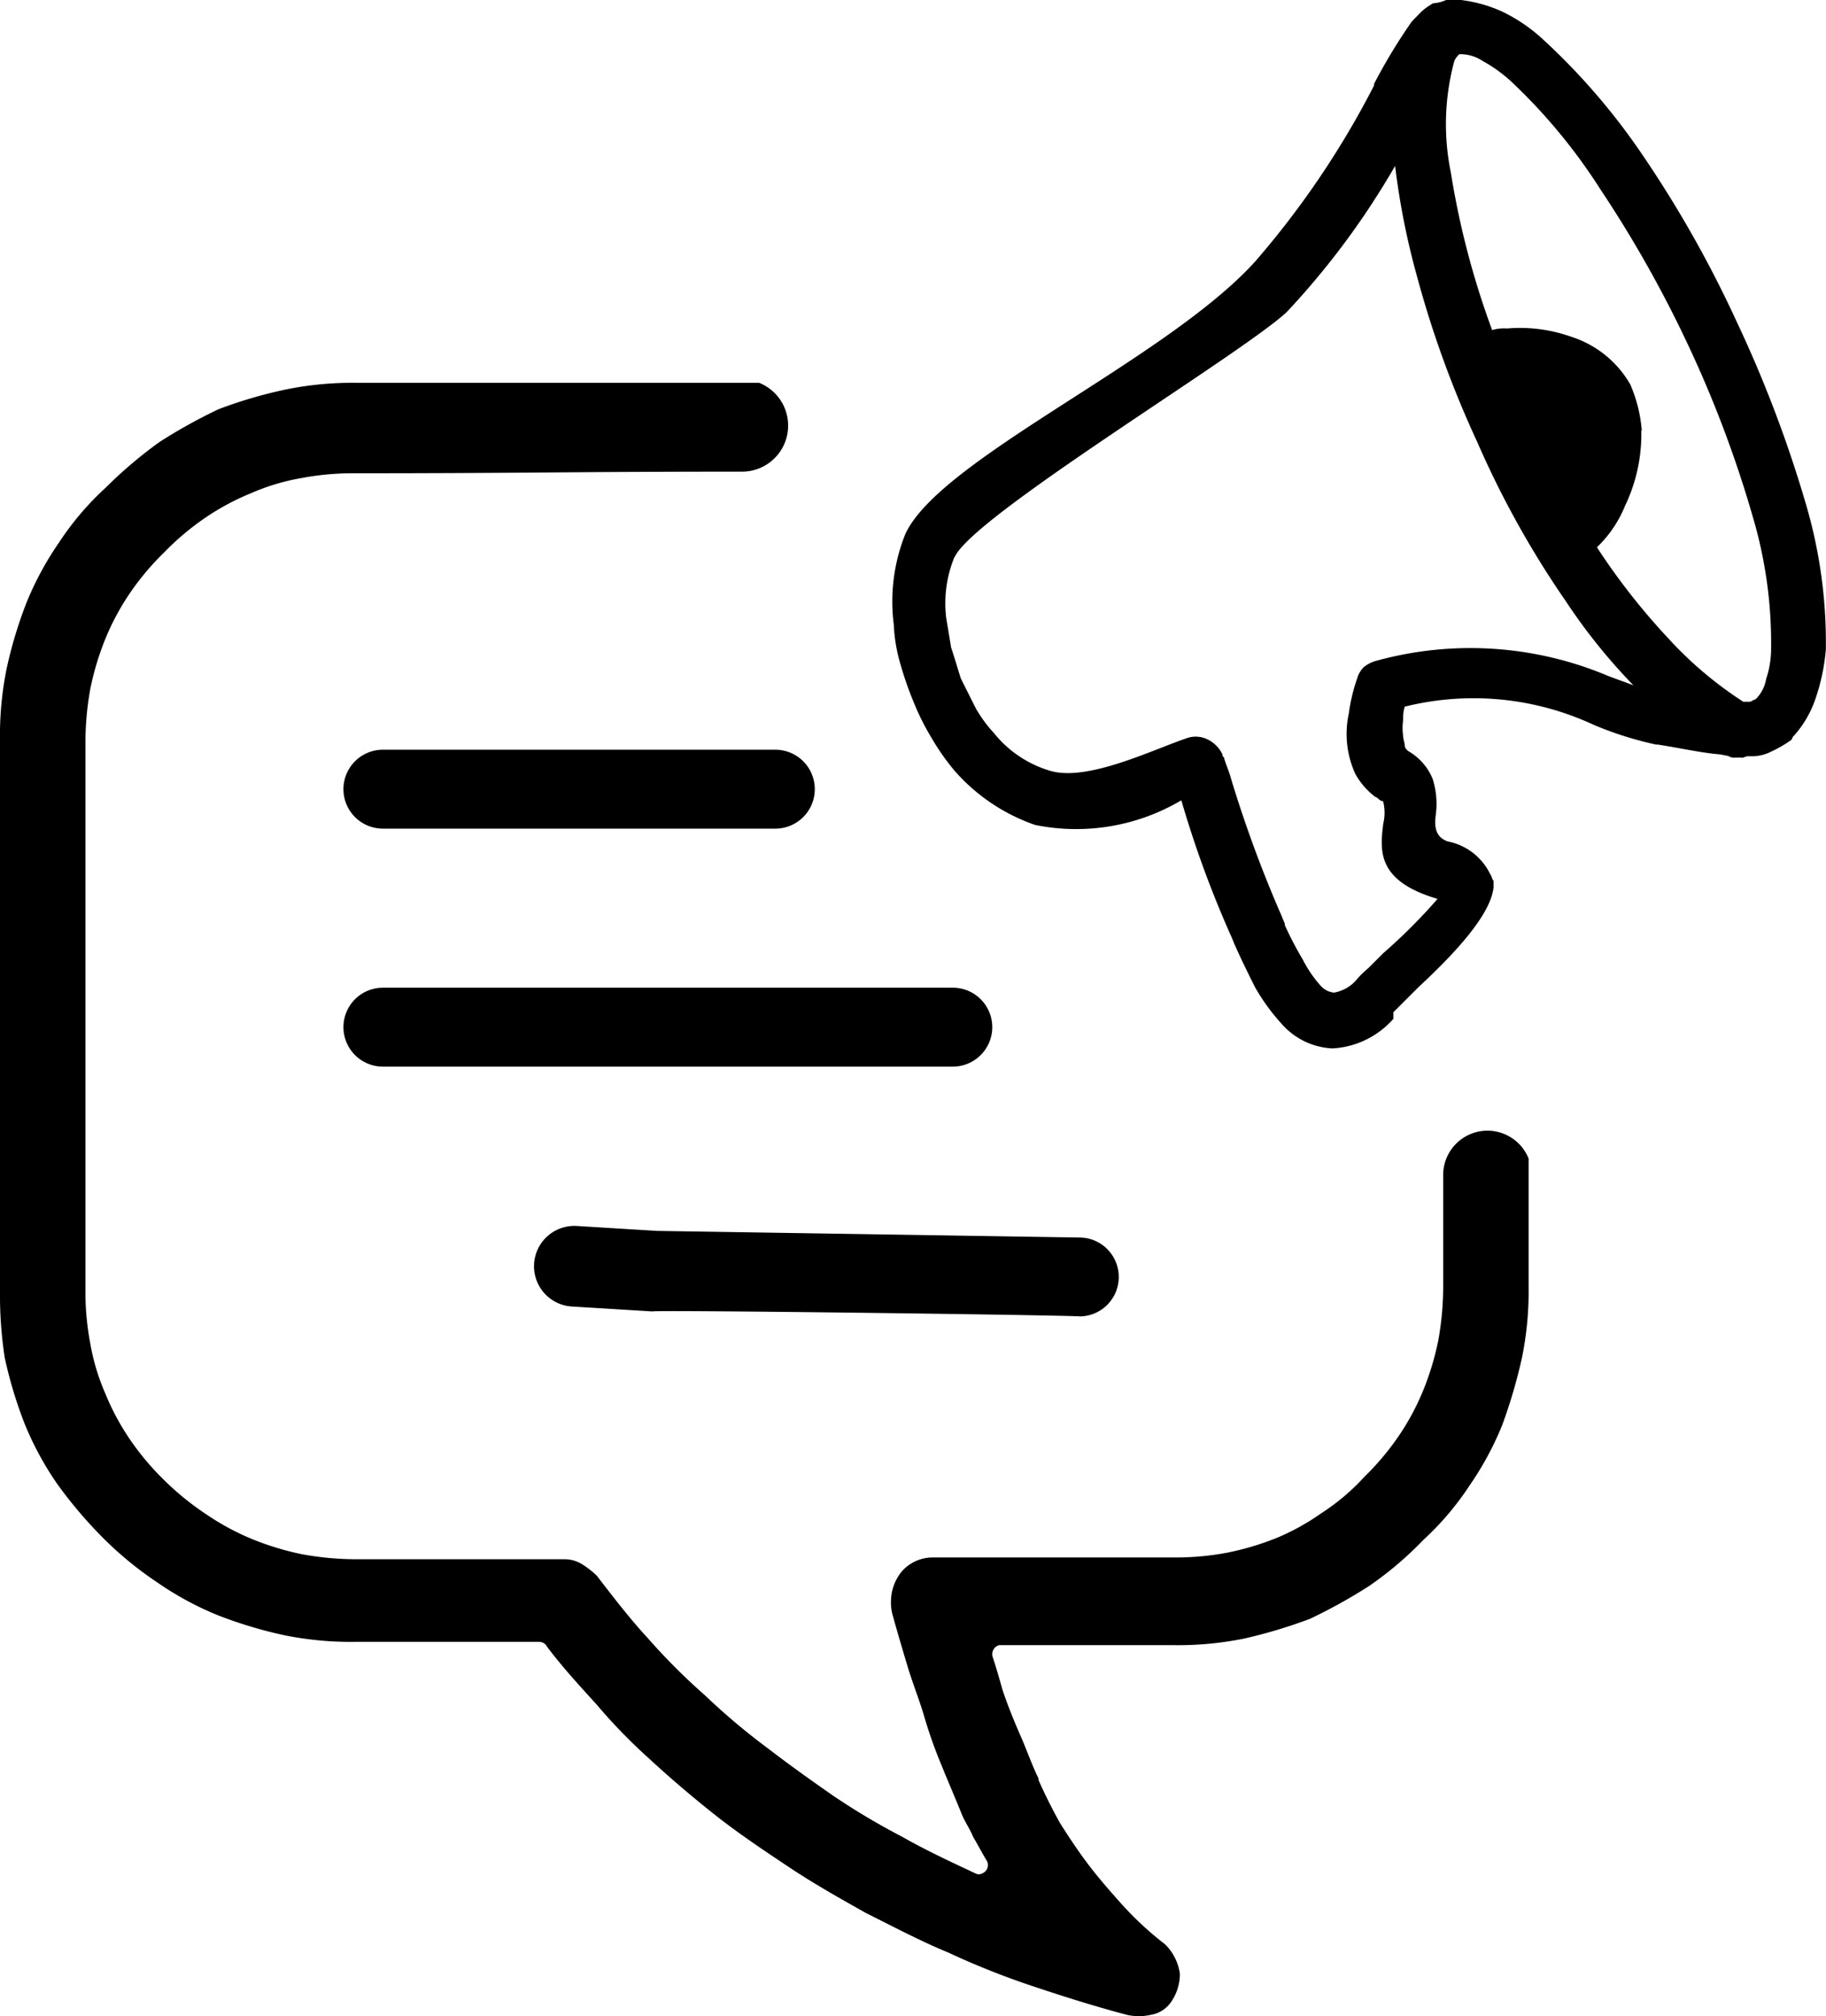 <svg id="manage-campaigns" xmlns="http://www.w3.org/2000/svg" width="23.787" height="26.262" viewBox="0 0 23.787 26.262">
  <path id="Path_26526" data-name="Path 26526" d="M9.633,6.144c-2.162,0-2.826.021-5.009.021a3.609,3.609,0,0,0-.706.064,2.818,2.818,0,0,0-.642.193,3.23,3.23,0,0,0-.6.321,3.506,3.506,0,0,0-.535.45,3.506,3.506,0,0,0-.45.535,3.23,3.23,0,0,0-.321.6,3.661,3.661,0,0,0-.193.642,3.942,3.942,0,0,0-.064.706V16.8a3.609,3.609,0,0,0,.064.706,2.818,2.818,0,0,0,.193.642,3.23,3.23,0,0,0,.321.6,3.506,3.506,0,0,0,.45.535h0a3.657,3.657,0,0,0,.557.45,3.23,3.23,0,0,0,.6.321,3.661,3.661,0,0,0,.642.193,3.942,3.942,0,0,0,.706.064h2.7a.432.432,0,0,1,.235.064,1.176,1.176,0,0,1,.193.15h0c.214.278.428.557.664.813a8.25,8.25,0,0,0,.749.749,8.585,8.585,0,0,0,.813.685c.278.214.578.428.856.621a9.062,9.062,0,0,0,.9.535c.3.171.621.321.942.471a.1.1,0,0,0,.107,0,.116.116,0,0,0,.043-.171c-.064-.107-.107-.193-.171-.3-.043-.107-.107-.193-.15-.3h0c-.086-.214-.171-.407-.257-.621a6.051,6.051,0,0,1-.235-.664c-.064-.214-.15-.428-.214-.642s-.128-.428-.193-.664a.593.593,0,0,1-.021-.193.615.615,0,0,1,.15-.385h0a.536.536,0,0,1,.385-.171h3.147a3.608,3.608,0,0,0,.706-.064,3.661,3.661,0,0,0,.642-.193h0a3.056,3.056,0,0,0,.578-.321,2.829,2.829,0,0,0,.557-.471h0a3.506,3.506,0,0,0,.45-.535,3.23,3.23,0,0,0,.321-.6,3.662,3.662,0,0,0,.193-.642,3.942,3.942,0,0,0,.064-.706V15.306a.577.577,0,0,1,1.113-.214v1.67a4.333,4.333,0,0,1-.086.921,6.792,6.792,0,0,1-.257.878,4.065,4.065,0,0,1-.428.792,3.746,3.746,0,0,1-.6.706,4.565,4.565,0,0,1-.706.6,6.927,6.927,0,0,1-.771.428h0a6.5,6.5,0,0,1-.856.257,4.333,4.333,0,0,1-.921.086H13.016a.122.122,0,0,0-.086.15h0c.043.128.086.278.128.428h0c.064.193.15.407.235.6s.15.385.235.557v.021c.086.193.171.364.278.557.107.171.235.364.364.535s.278.343.45.535h0a4.279,4.279,0,0,0,.557.514.664.664,0,0,1,.193.385.641.641,0,0,1-.128.385.4.4,0,0,1-.257.15.705.705,0,0,1-.3,0c-.407-.107-.813-.235-1.2-.364a10.419,10.419,0,0,1-1.135-.45c-.364-.15-.728-.343-1.07-.514-.343-.193-.685-.385-1.006-.6h0c-.321-.214-.642-.428-.942-.664s-.6-.492-.878-.749h0a7.152,7.152,0,0,1-.685-.706c-.214-.235-.45-.492-.642-.749a.118.118,0,0,0-.107-.064h-2.4A4.333,4.333,0,0,1,3.7,21.3a5.658,5.658,0,0,1-.856-.257h0a4.065,4.065,0,0,1-.792-.428,4.621,4.621,0,0,1-.706-.578,5.845,5.845,0,0,1-.6-.706,4.065,4.065,0,0,1-.428-.792,5.658,5.658,0,0,1-.257-.856A5.442,5.442,0,0,1,0,16.8V9.633a4.333,4.333,0,0,1,.086-.921,5.658,5.658,0,0,1,.257-.856,4.065,4.065,0,0,1,.428-.792,3.746,3.746,0,0,1,.6-.706,5.845,5.845,0,0,1,.706-.6,6.927,6.927,0,0,1,.771-.428h0a5.927,5.927,0,0,1,.878-.257,4.333,4.333,0,0,1,.921-.086H9.89a.6.6,0,0,1-.257,1.156Zm2.8,1.113a1.59,1.59,0,0,0-.107.792l.064.385c.043.128.086.278.128.407l.193.385a1.772,1.772,0,0,0,.235.321,1.479,1.479,0,0,0,.728.492c.492.15,1.349-.278,1.8-.428h0a.348.348,0,0,1,.257.021.42.42,0,0,1,.193.193c0,.021,0,.021.021.043.021.086.064.171.086.257a16.235,16.235,0,0,0,.642,1.755c.021.043.043.107.064.15v.021a4.53,4.53,0,0,0,.235.45,1.575,1.575,0,0,0,.235.343.264.264,0,0,0,.171.086.5.5,0,0,0,.278-.15,1.292,1.292,0,0,1,.171-.171h0l.193-.193a7.289,7.289,0,0,0,.706-.706l-.064-.021c-.728-.235-.685-.621-.642-.963h0a.6.6,0,0,0,0-.278h0c0-.021-.021,0-.064-.043-.021-.021-.043-.021-.064-.043a.961.961,0,0,1-.235-.278,1.253,1.253,0,0,1-.086-.792,2.313,2.313,0,0,1,.107-.45h0a.345.345,0,0,1,.086-.15.43.43,0,0,1,.171-.086h0a4.617,4.617,0,0,1,3,.193c.107.043.235.086.343.128A7.529,7.529,0,0,1,20.4,7.835a12.264,12.264,0,0,1-1.156-2.077,13.482,13.482,0,0,1-.792-2.184,9.651,9.651,0,0,1-.278-1.413,10.283,10.283,0,0,1-1.413,1.905c-.6.557-4.089,2.655-4.324,3.19Zm8.948-1.648a2.162,2.162,0,0,1-.214.985,1.551,1.551,0,0,1-.364.535,8.623,8.623,0,0,0,.921,1.177,4.983,4.983,0,0,0,.985.835h.064a.079.079,0,0,0,.064-.021.075.075,0,0,0,.043-.021.488.488,0,0,0,.128-.257,1.246,1.246,0,0,0,.064-.407,5.8,5.8,0,0,0-.235-1.691,15.054,15.054,0,0,0-.835-2.226,15.593,15.593,0,0,0-1.156-2.055A7.358,7.358,0,0,0,19.695,1.07,1.9,1.9,0,0,0,19.31.792a.518.518,0,0,0-.278-.086H19.01a.3.3,0,0,0-.064.086h0A3.145,3.145,0,0,0,18.9,2.248,10.831,10.831,0,0,0,19.438,4.3a.532.532,0,0,1,.193-.021,1.993,1.993,0,0,1,.835.107,1.366,1.366,0,0,1,.771.621,1.874,1.874,0,0,1,.15.6Zm1.306,4.26h-.086a.129.129,0,0,1-.086-.021l-.107-.021c-.257-.021-.535-.086-.813-.128h-.021a4.523,4.523,0,0,1-.813-.257A3.71,3.71,0,0,0,18.3,9.205a.471.471,0,0,0-.021.171.718.718,0,0,0,0,.214c0,.043.021.086.021.128a.075.075,0,0,0,.021.043l.021.021a.741.741,0,0,1,.321.364,1.075,1.075,0,0,1,.043.45c-.021.15-.021.3.15.364h0a.779.779,0,0,1,.557.428c.021.021.021.064.043.086h0v.086h0c-.043.407-.642.985-.985,1.306l-.171.171-.021.021-.128.128v.086a1.141,1.141,0,0,1-.792.385.937.937,0,0,1-.664-.321,2.666,2.666,0,0,1-.343-.471c-.086-.171-.171-.343-.257-.535-.021-.043-.043-.107-.064-.15a13.8,13.8,0,0,1-.642-1.755,2.69,2.69,0,0,1-1.905.321,2.469,2.469,0,0,1-1.049-.706h0a3.059,3.059,0,0,1-.3-.428,3.223,3.223,0,0,1-.235-.471,4.484,4.484,0,0,1-.171-.492,2.149,2.149,0,0,1-.086-.514,2.36,2.36,0,0,1,.15-1.177c.45-.985,3.4-2.269,4.56-3.554A11.518,11.518,0,0,0,17.9,1.113V1.092a7.262,7.262,0,0,1,.492-.813L18.518.15a.906.906,0,0,1,.15-.107A.5.5,0,0,0,18.839,0h.193a1.842,1.842,0,0,1,.535.15,2.177,2.177,0,0,1,.557.385,8.578,8.578,0,0,1,1.284,1.5A14.94,14.94,0,0,1,22.628,4.2a16.247,16.247,0,0,1,.9,2.376,6.373,6.373,0,0,1,.257,1.884h0a2.653,2.653,0,0,1-.128.621,1.4,1.4,0,0,1-.278.492l-.021.021-.021.043a1.6,1.6,0,0,1-.257.15h0a.558.558,0,0,1-.235.064h-.086l-.064.021Zm-8.627,7.279a.514.514,0,1,0,0-1.028l-5.5-.086L7.514,15.97a.525.525,0,0,0-.064,1.049l1.049.064c.021-.021,5.095.043,5.566.064Zm-1.648-3.254a.514.514,0,1,0,0-1.028H4.988a.514.514,0,1,0,0,1.028Zm-2.312-3.1a.514.514,0,1,0,0-1.028H4.988a.514.514,0,0,0,0,1.028Z" transform="translate(0)"/>
</svg>
